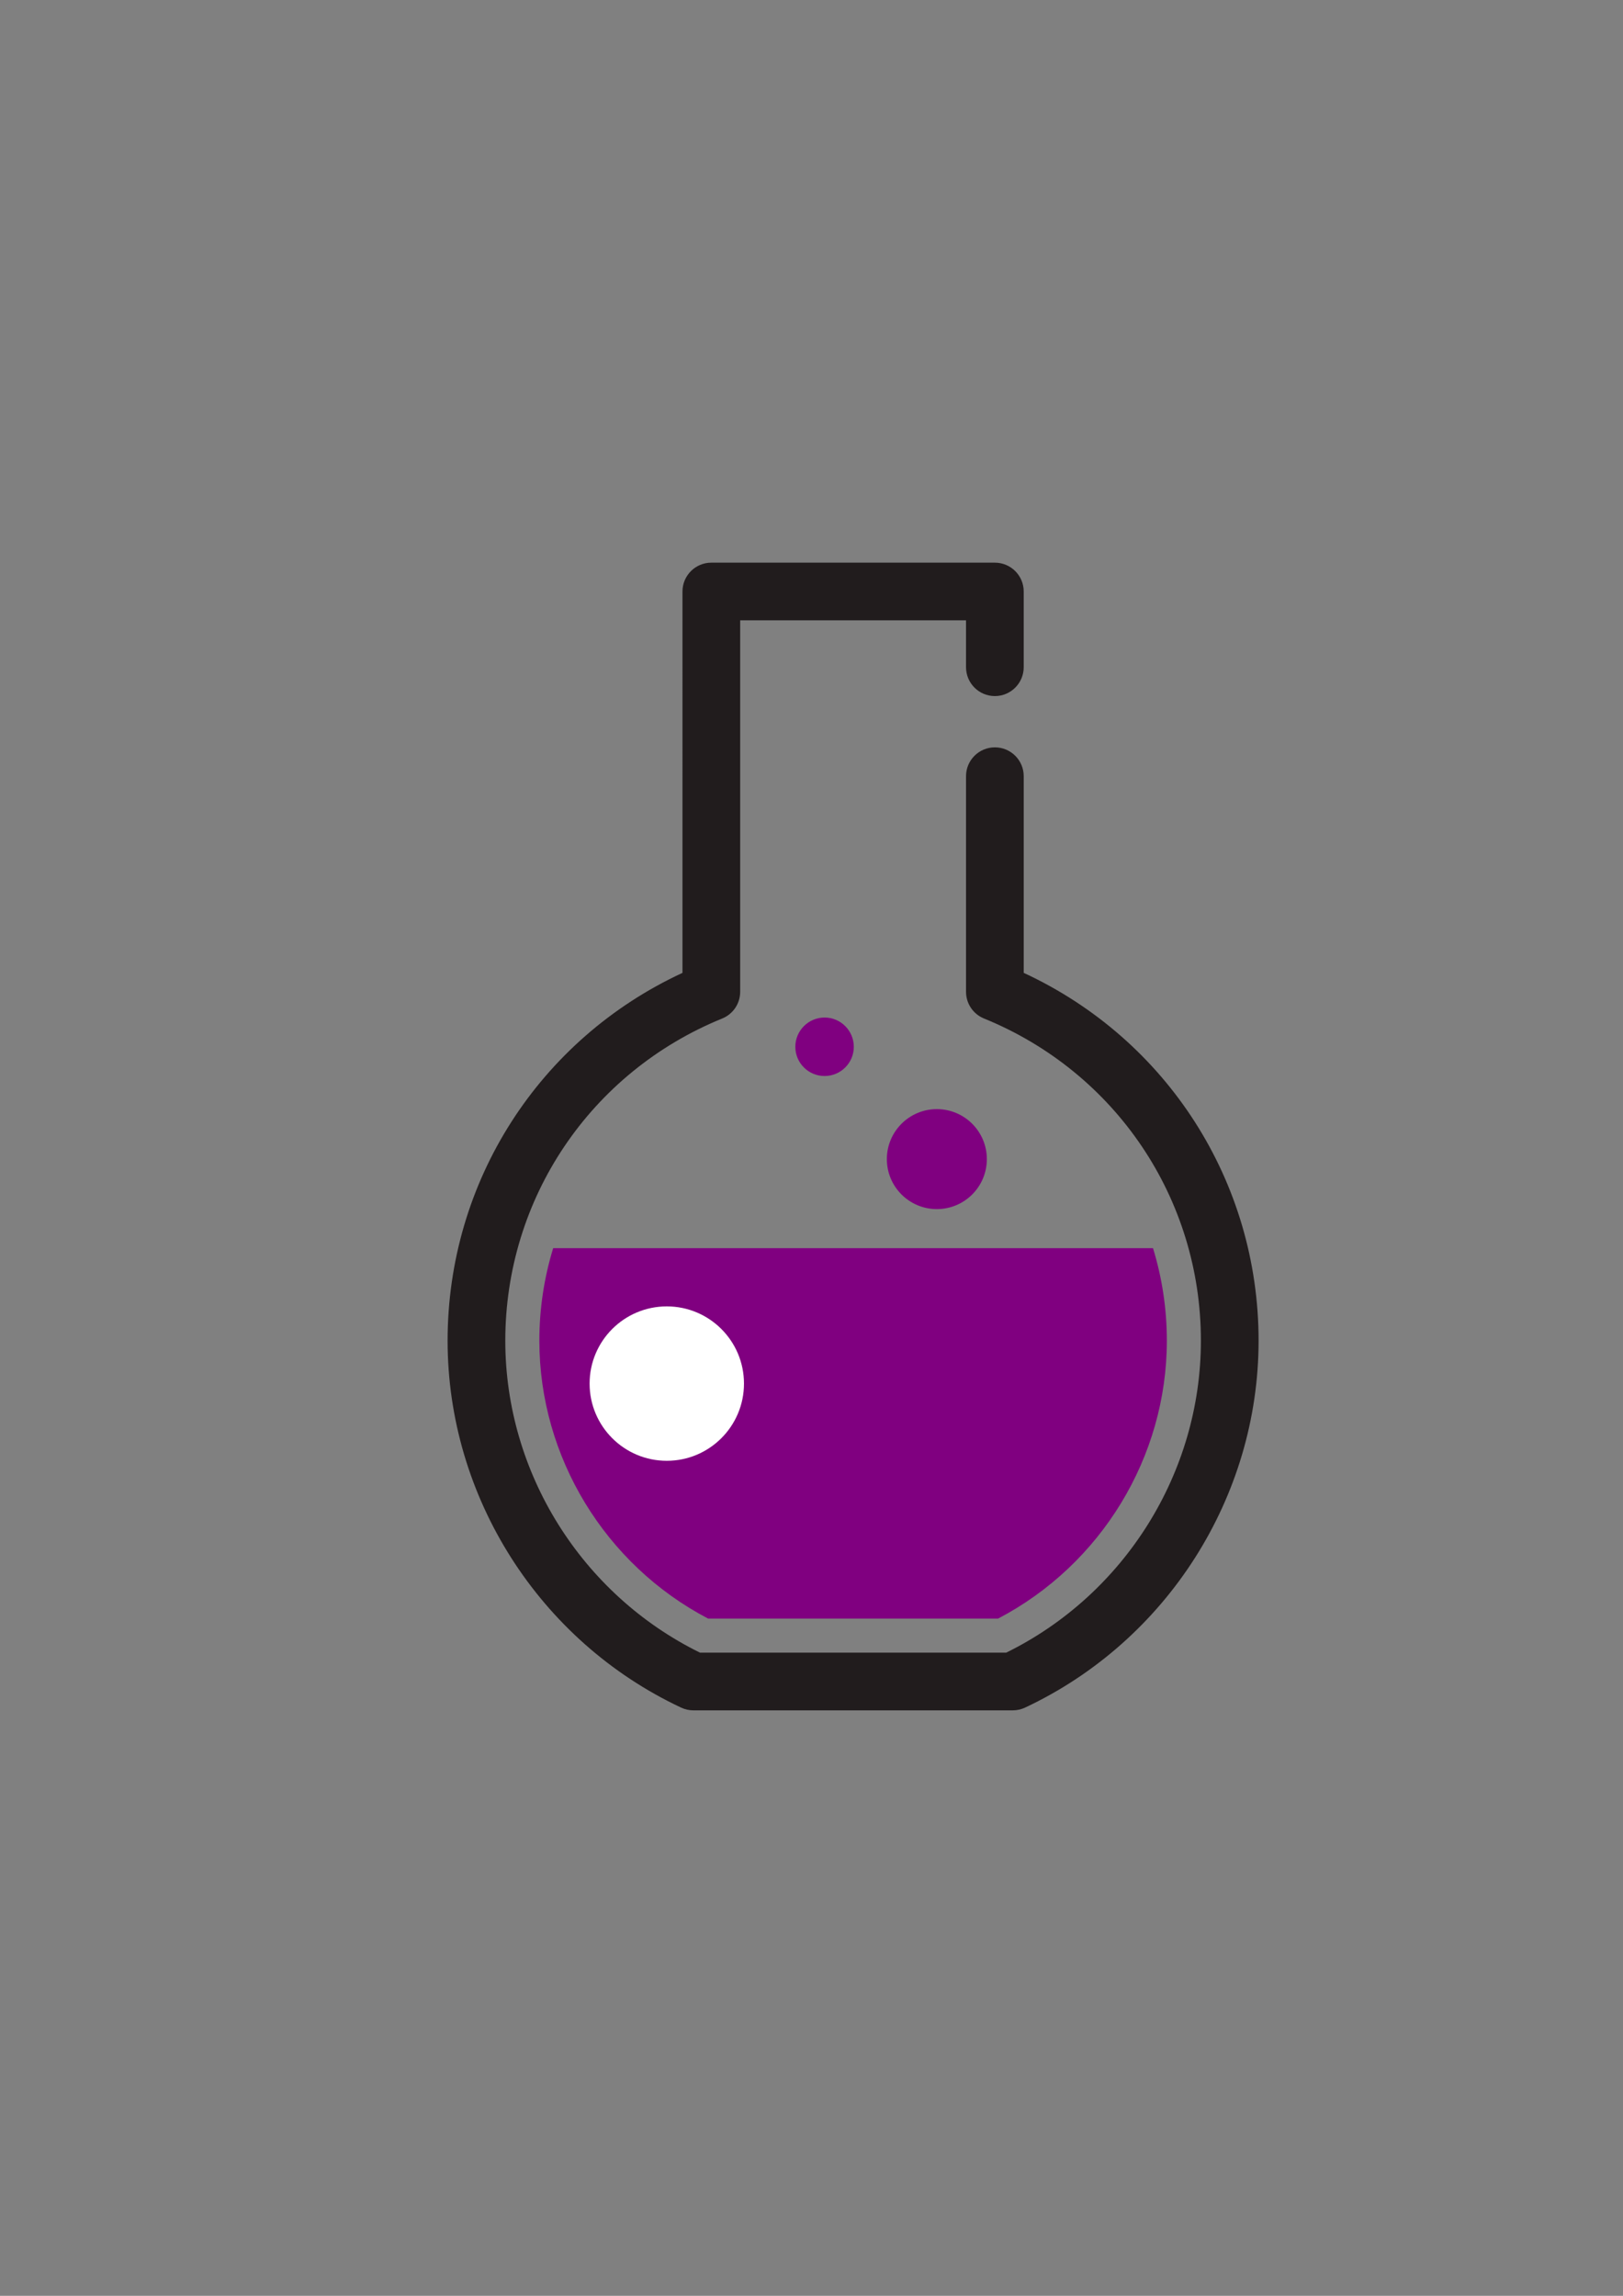 <?xml version="1.0" encoding="UTF-8" standalone="no"?>
<!-- Created with Inkscape (http://www.inkscape.org/) -->

<svg
   xmlns:dc="http://purl.org/dc/elements/1.1/"
   xmlns:cc="http://creativecommons.org/ns#"
   xmlns:rdf="http://www.w3.org/1999/02/22-rdf-syntax-ns#"
   xmlns:svg="http://www.w3.org/2000/svg"
   xmlns="http://www.w3.org/2000/svg"
   xmlns:sodipodi="http://sodipodi.sourceforge.net/DTD/sodipodi-0.dtd"
   xmlns:inkscape="http://www.inkscape.org/namespaces/inkscape"
   width="210mm"
   height="297mm"
   viewBox="0 0 210 297"
   version="1.1"
   id="svg1160"
   inkscape:version="0.92.4 (5da689c313, 2019-01-14)">
  <rect x="0" y="0" width="210" height="297" fill="#808080" stroke="none"/>
  <defs
     id="defs1154" />
  <sodipodi:namedview
     id="base"
     pagecolor="#ffffff"
     bordercolor="#666666"
     borderopacity="1.0"
     inkscape:pageopacity="0.0"
     inkscape:pageshadow="2"
     inkscape:zoom="0.49497475"
     inkscape:cx="285.14213"
     inkscape:cy="640.8122"
     inkscape:document-units="mm"
     inkscape:current-layer="layer1"
     showgrid="false"
     inkscape:window-width="1366"
     inkscape:window-height="705"
     inkscape:window-x="-8"
     inkscape:window-y="-8"
     inkscape:window-maximized="1" />
  <g
     inkscape:label="Calque 1"
     inkscape:groupmode="layer"
     id="layer1">
    <path
       inkscape:connector-curvature="0"
       id="path14"
       style="fill:#211c1d;fill-opacity:1;fill-rule:nonzero;stroke:none;stroke-width:0.097"
       d="M 131.043,221.262 H 89.722 c -0.549,0 -1.09,-0.121 -1.586,-0.353 -18.36,-8.618 -30.221,-27.252 -30.221,-47.468 0,-20.586 11.845,-38.99 30.391,-47.585 V 76.519 c 0,-2.059 1.671,-3.729 3.732,-3.729 h 36.688 c 2.061,0 3.732,1.67 3.732,3.729 v 9.79 c 0,2.069 -1.671,3.739 -3.732,3.739 -2.061,0 -3.732,-1.67 -3.732,-3.739 V 80.248 H 95.771 v 48.055 c 0,1.525 -0.919,2.884 -2.326,3.457 -17.047,6.944 -28.065,23.299 -28.065,41.68 0,17.064 9.862,32.816 25.192,40.357 h 39.621 c 15.329,-7.541 25.191,-23.293 25.191,-40.357 0,-18.381 -11.016,-34.736 -28.064,-41.68 -1.407,-0.573 -2.326,-1.933 -2.326,-3.457 v -27.893 c 0,-2.059 1.671,-3.729 3.732,-3.729 2.061,0 3.732,1.67 3.732,3.729 v 25.445 c 18.546,8.595 30.39,26.999 30.39,47.585 0,20.216 -11.861,38.85 -30.221,47.468 -0.496,0.232 -1.037,0.353 -1.585,0.353" />
    <path
       inkscape:connector-curvature="0"
       id="path16"
       style="fill:#800080;fill-opacity:1;fill-rule:nonzero;stroke:none;stroke-width:0.097"
       d="m 71.575,161.471 c -1.168,3.807 -1.788,7.832 -1.788,11.97 0,15.057 8.516,28.983 21.839,35.951 h 37.513 c 13.322,-6.968 21.839,-20.893 21.839,-35.951 0,-4.138 -0.621,-8.163 -1.789,-11.97 H 71.575" />
    <path
       inkscape:connector-curvature="0"
       id="path18"
       style="fill:#ffffff;fill-opacity:1;fill-rule:nonzero;stroke:none;stroke-width:0.097"
       d="m 96.263,178.99 c 0,5.515 -4.471,9.987 -9.987,9.987 -5.515,0 -9.987,-4.471 -9.987,-9.987 0,-5.515 4.471,-9.987 9.987,-9.987 5.515,0 9.987,4.471 9.987,9.987" />
    <path
       inkscape:connector-curvature="0"
       id="path20"
       style="fill:#800080;fill-opacity:1;fill-rule:nonzero;stroke:none;stroke-width:0.097"
       d="m 127.688,149.951 c 0,3.574 -2.896,6.466 -6.469,6.466 -3.572,0 -6.469,-2.892 -6.469,-6.466 0,-3.574 2.897,-6.468 6.469,-6.468 3.573,0 6.469,2.894 6.469,6.468" />
    <path
       inkscape:connector-curvature="0"
       id="path22"
       style="fill:#800080;fill-opacity:1;fill-rule:nonzero;stroke:none;stroke-width:0.097"
       d="m 110.474,135.422 c 0,2.088 -1.694,3.778 -3.783,3.778 -2.089,0 -3.783,-1.69 -3.783,-3.778 0,-2.088 1.694,-3.788 3.783,-3.788 2.089,0 3.783,1.7 3.783,3.788" />
  </g>
</svg>
